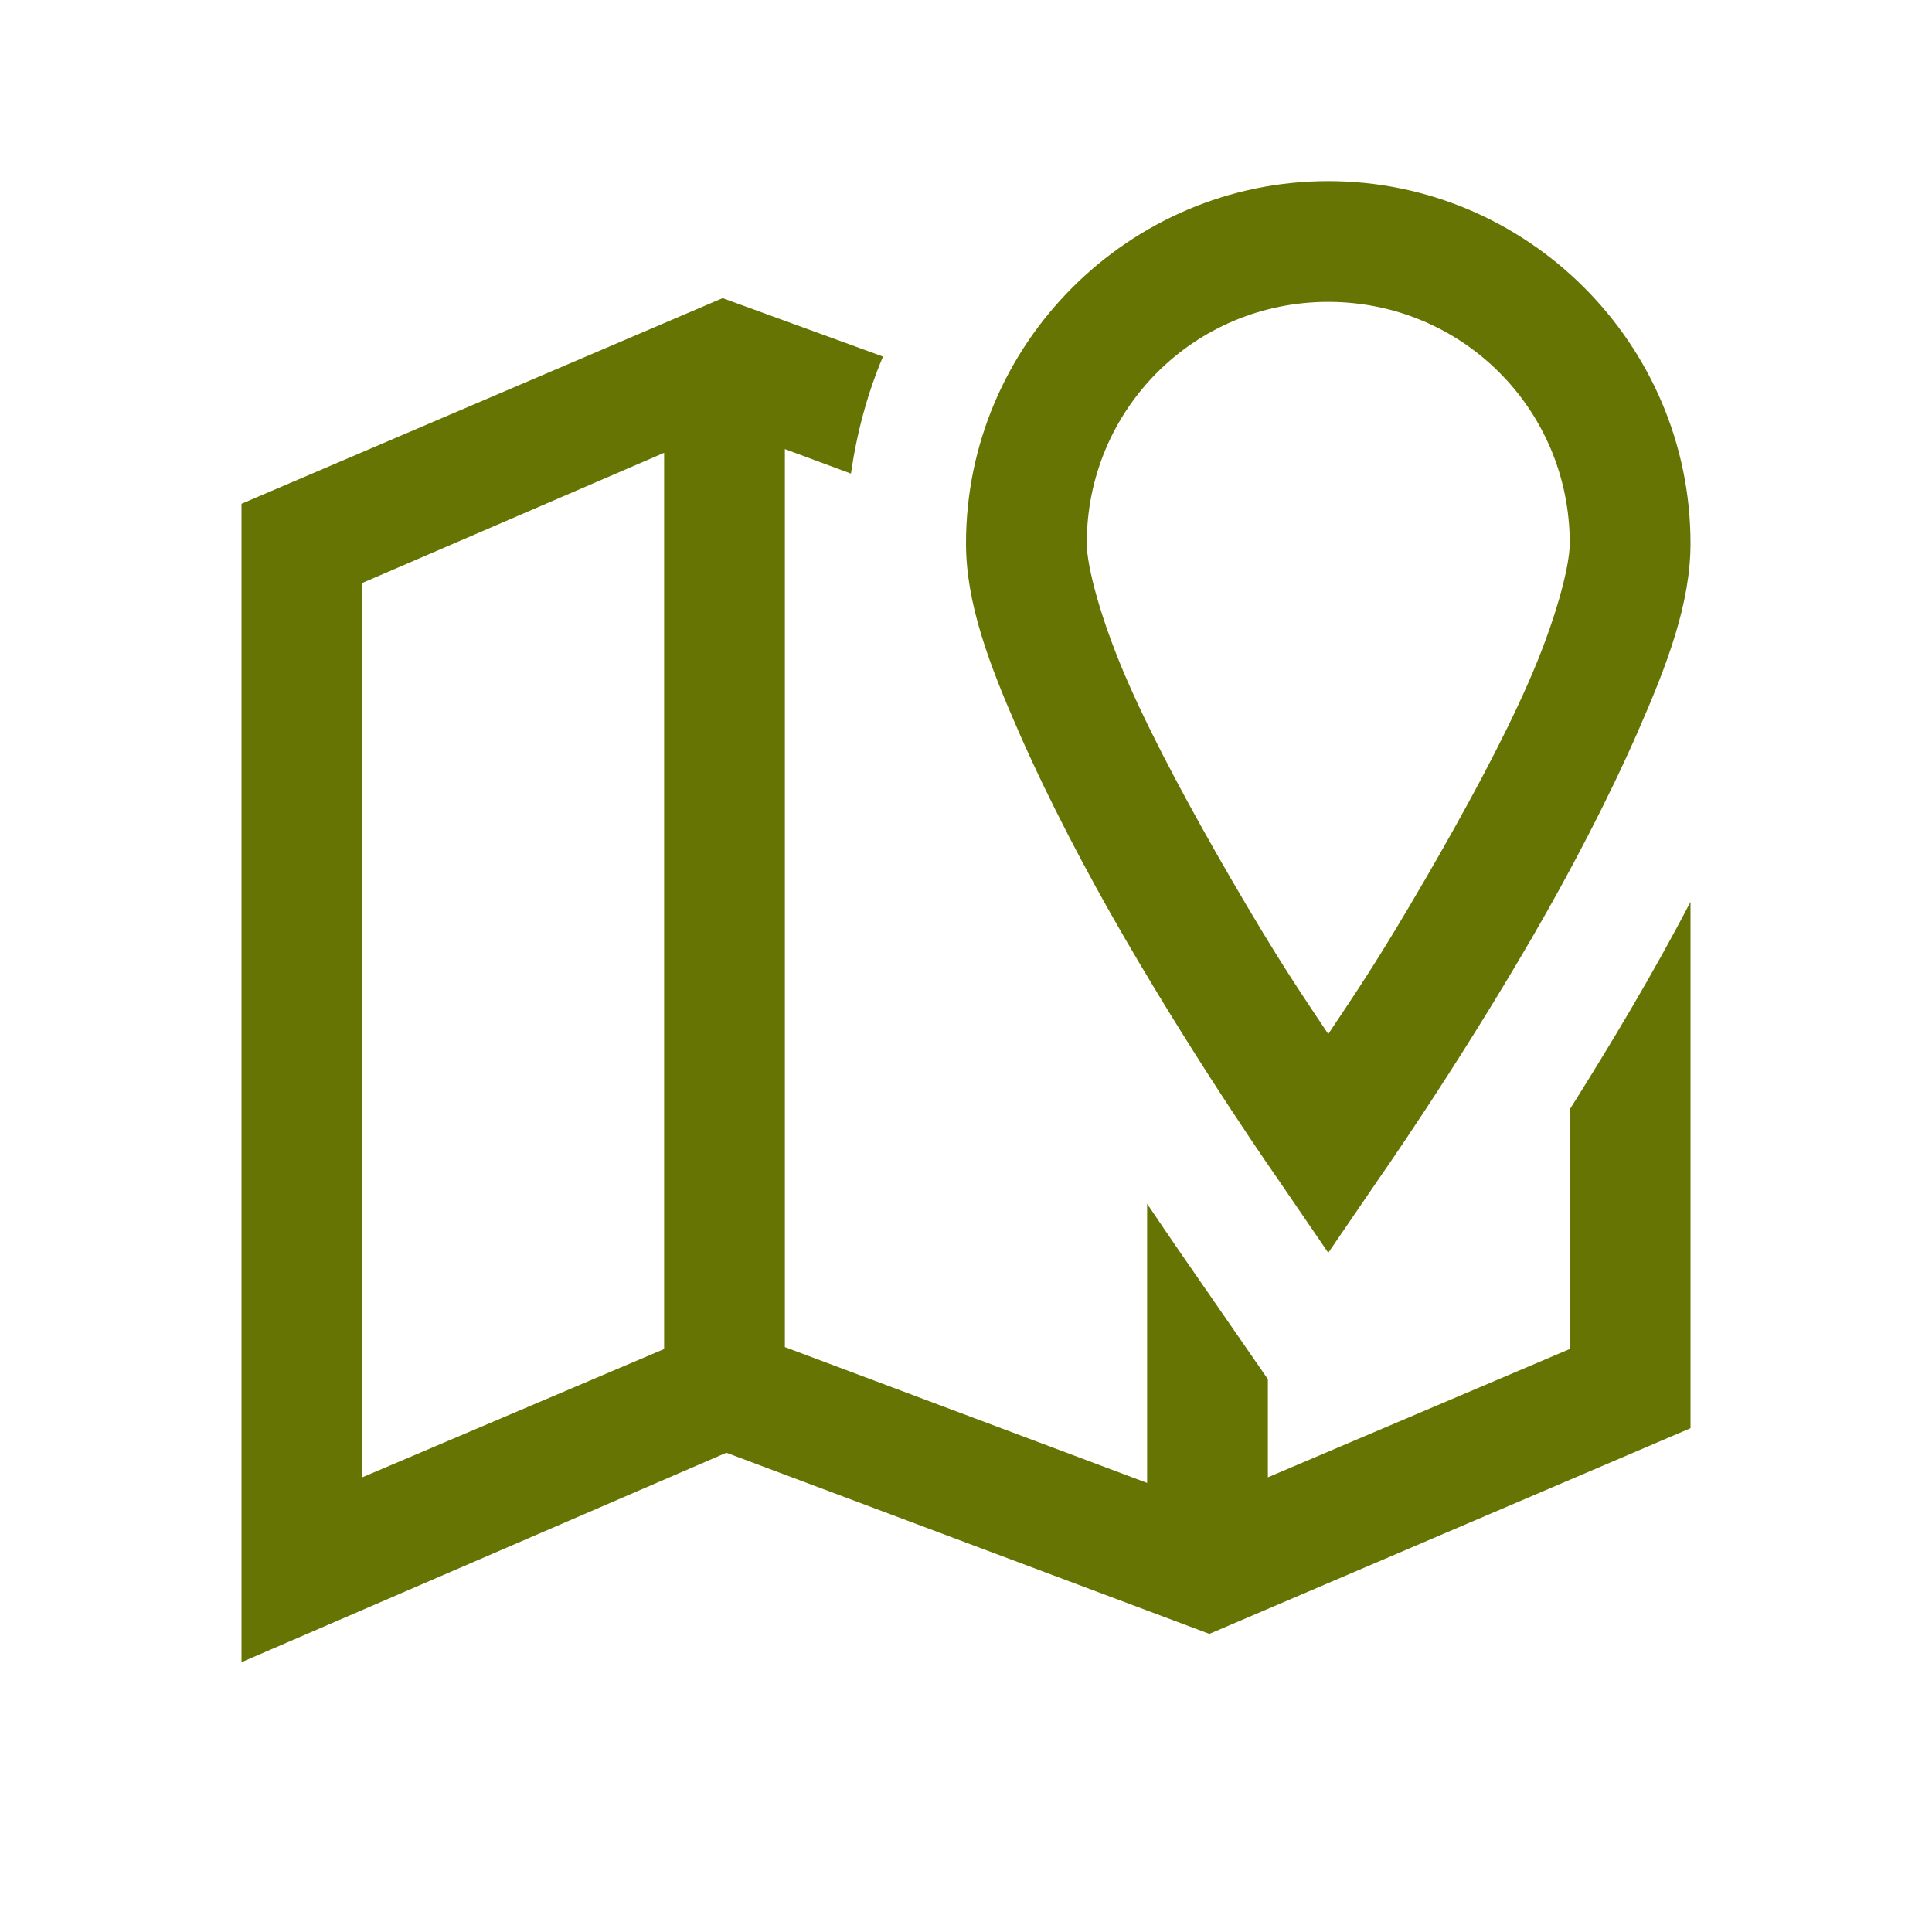<svg width="32" height="32" viewBox="0 0 32 32" fill="none" xmlns="http://www.w3.org/2000/svg">
<path d="M22 3C18.699 3 16 5.699 16 9C16 9.992 16.383 11.004 16.875 12.125C17.367 13.246 17.988 14.434 18.625 15.531C19.898 17.726 21.188 19.562 21.188 19.562L22 20.75L22.812 19.562C22.812 19.562 24.101 17.726 25.375 15.531C26.012 14.433 26.633 13.246 27.125 12.125C27.617 11.004 28 9.992 28 9C28 5.699 25.301 3 22 3ZM11.969 4.938L4 8.344V27.531L12.031 24.062L20.031 27.062L28 23.656V14.938C27.363 16.16 26.656 17.332 26 18.375V22.344L21 24.469V22.844L19.531 20.719C19.375 20.492 19.191 20.223 19 19.938V24.562L13 22.312V7.438L14.094 7.844C14.192 7.168 14.367 6.516 14.625 5.906L11.969 4.938ZM22 5C24.219 5 26 6.781 26 9C26 9.387 25.759 10.3 25.312 11.312C24.867 12.325 24.238 13.472 23.625 14.531C22.809 15.937 22.457 16.439 22 17.127C21.543 16.439 21.191 15.937 20.375 14.531C19.762 13.472 19.134 12.325 18.688 11.312C18.242 10.3 18 9.387 18 9C18 6.781 19.781 5 22 5ZM11 7.5V22.344L6 24.469V9.656L11 7.5Z" fill="#667403"/>
</svg>
